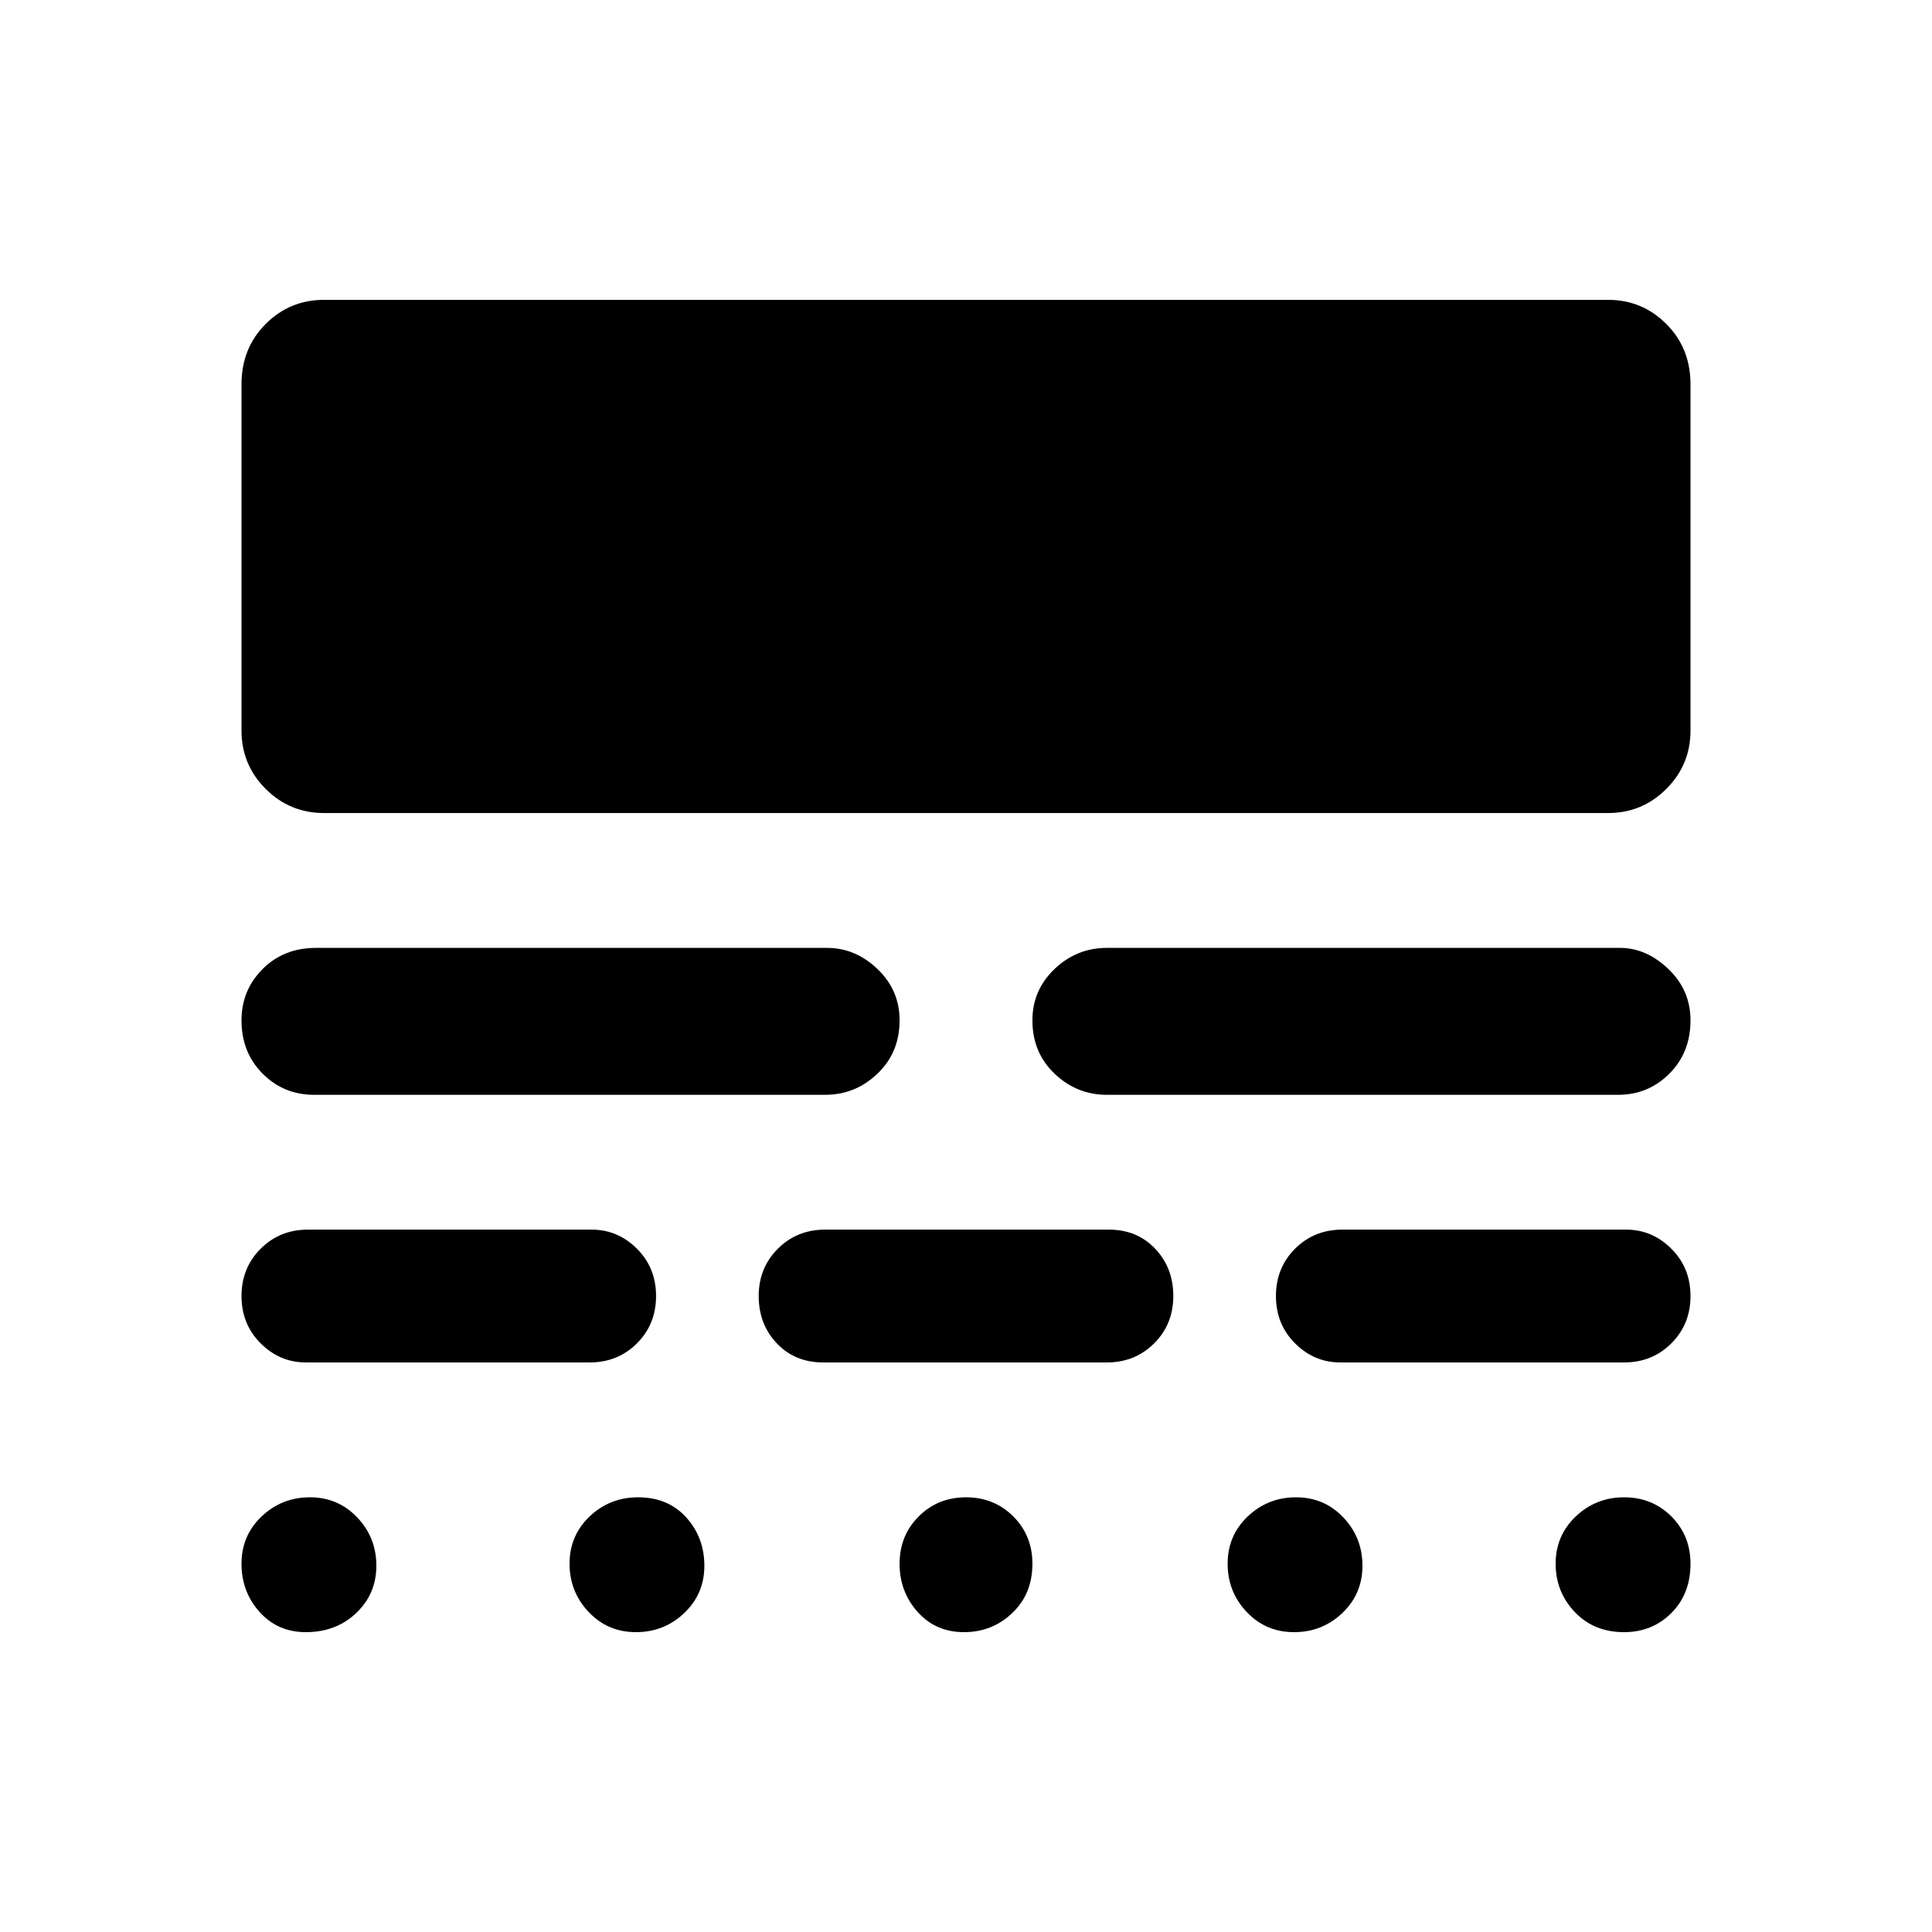 <svg xmlns="http://www.w3.org/2000/svg" height="40" width="40"><path d="M6.417 31q.583 0 .979.417.396.416.396 1 0 .583-.417.979t-1.042.396q-.583 0-.958-.417t-.375-1q0-.583.417-.979.416-.396 1-.396Zm6.791 0q.625 0 1 .417.375.416.375 1 0 .583-.416.979-.417.396-1 .396-.584 0-.979-.417-.396-.417-.396-1t.416-.979q.417-.396 1-.396ZM20 31q.583 0 .979.396t.396.979q0 .625-.417 1.021-.416.396-1 .396-.583 0-.958-.417t-.375-1q0-.583.396-.979T20 31Zm6.833 0q.584 0 .979.417.396.416.396 1 0 .583-.416.979-.417.396-1 .396-.584 0-.98-.417-.395-.417-.395-1t.416-.979q.417-.396 1-.396Zm6.792 0q.583 0 .979.396t.396.979q0 .625-.396 1.021-.396.396-.979.396-.625 0-1.021-.417-.396-.417-.396-1t.417-.979q.417-.396 1-.396ZM12.25 25.458q.542 0 .938.396.395.396.395.979 0 .584-.395.979-.396.396-.98.396H6.333q-.541 0-.937-.396Q5 27.417 5 26.833q0-.583.396-.979t.979-.396Zm10.708 0q.584 0 .959.396t.375.979q0 .584-.396.979-.396.396-.979.396h-5.875q-.584 0-.959-.396-.375-.395-.375-.979 0-.583.396-.979t.979-.396Zm10.709 0q.541 0 .937.396t.396.979q0 .584-.396.979-.396.396-.979.396H27.75q-.542 0-.938-.396-.395-.395-.395-.979 0-.583.395-.979.396-.396.98-.396Zm-16.542-5.833q.583 0 1.042.437.458.438.458 1.063 0 .667-.458 1.104-.459.438-1.084.438H6.5q-.625 0-1.062-.438Q5 21.792 5 21.125q0-.625.438-1.063.437-.437 1.104-.437Zm16.417 0q.541 0 1 .437.458.438.458 1.063 0 .667-.438 1.104-.437.438-1.062.438H22.917q-.625 0-1.084-.438-.458-.437-.458-1.104 0-.625.458-1.063.459-.437 1.084-.437Zm-.25-13.417q.708 0 1.208.5t.5 1.25v7.167q0 .708-.5 1.208t-1.208.5H6.708q-.708 0-1.208-.5T5 15.125V7.958q0-.75.5-1.25t1.208-.5Z"/></svg>